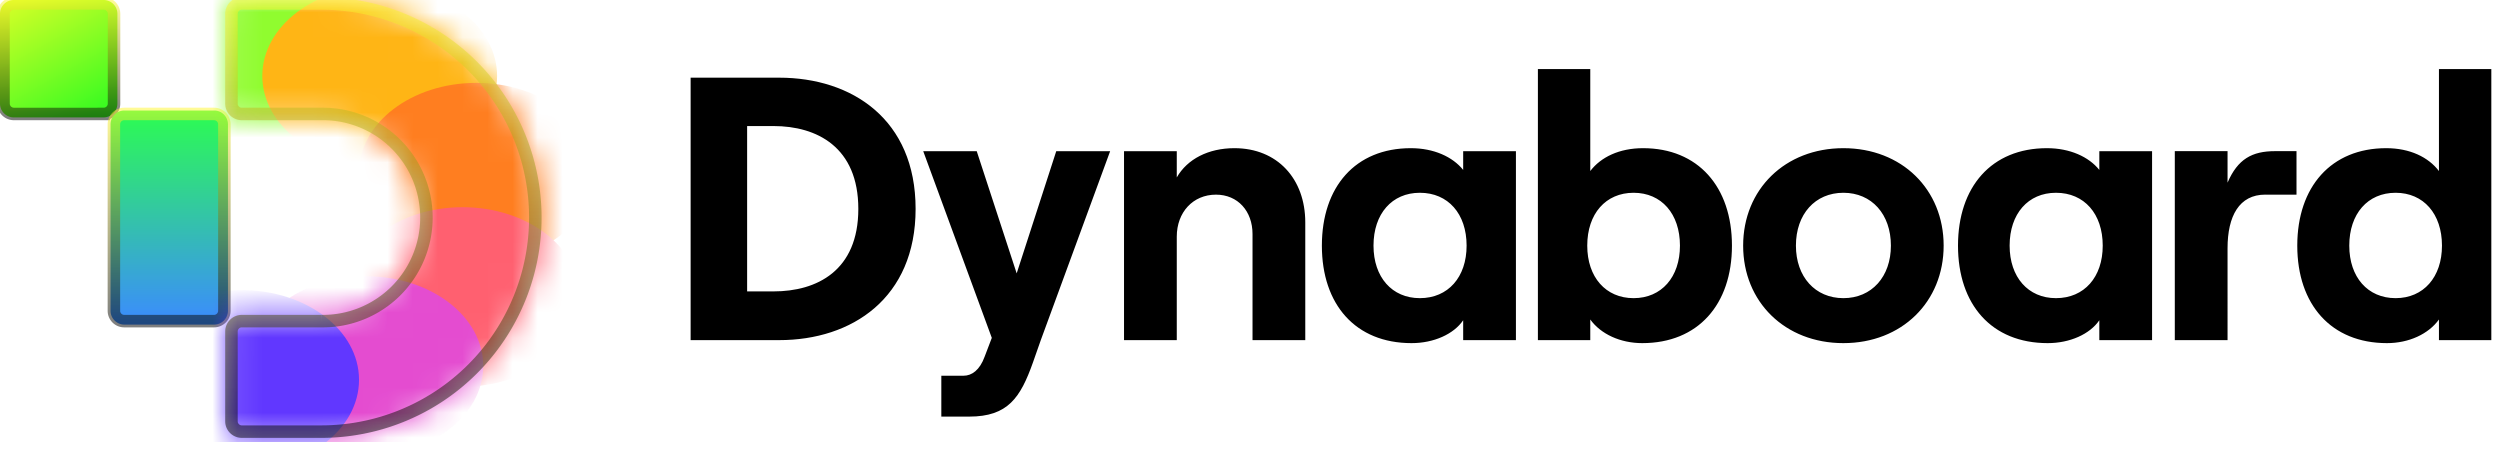 <svg xmlns="http://www.w3.org/2000/svg" width="355.556" height="64" fill="none" viewBox="0 0 100 18"><g clip-path="url(#a)"><path fill="#000" d="M27.625 13.605h3.542c2.91 0 5.457-1.68 5.457-5.25 0-3.583-2.548-5.248-5.457-5.248h-3.542v10.498Zm2.26-1.95V5.042h1.056c1.733 0 3.392.84 3.392 3.314s-1.659 3.3-3.392 3.3h-1.055ZM38.542 15.03h-.889v1.634h1.116c1.552 0 2.05-.765 2.547-2.16l.316-.9 2.774-7.557H42.25l-1.583 4.888-1.598-4.888h-2.14l2.743 7.468-.286.75c-.196.54-.513.764-.845.764ZM44.96 13.605h2.111v-4.14c0-.974.648-1.679 1.568-1.679.874 0 1.462.66 1.462 1.575v4.244h2.11v-4.71c0-1.739-1.115-2.968-2.834-2.968-1.04 0-1.884.434-2.306 1.17v-1.05h-2.11v7.558ZM56.463 13.725c.889 0 1.688-.36 2.064-.915v.795h2.11V6.047h-2.11v.75c-.422-.526-1.175-.87-2.095-.87-2.215 0-3.557 1.544-3.557 3.899 0 2.354 1.342 3.899 3.588 3.899Zm-1.523-3.9c0-1.274.739-2.114 1.854-2.114 1.13 0 1.87.84 1.87 2.115 0 1.26-.74 2.1-1.87 2.1-1.115 0-1.854-.84-1.854-2.1ZM65.69 13.725c2.231 0 3.588-1.545 3.588-3.9 0-2.354-1.357-3.898-3.557-3.898-.95 0-1.688.36-2.11.914V2.762h-2.095v10.843h2.095v-.825c.422.585 1.205.945 2.08.945Zm-2.2-3.9c0-1.274.738-2.114 1.854-2.114 1.115 0 1.854.84 1.854 2.115 0 1.26-.739 2.1-1.854 2.1-1.116 0-1.854-.84-1.854-2.1ZM73.736 13.725c2.336 0 4.01-1.65 4.01-3.9 0-2.249-1.674-3.898-4.01-3.898s-4.01 1.65-4.01 3.899c0 2.25 1.674 3.899 4.01 3.899Zm-1.899-3.9c0-1.26.769-2.114 1.899-2.114s1.9.855 1.9 2.115c0 1.244-.77 2.1-1.9 2.1s-1.899-.856-1.899-2.1ZM81.908 13.725c.89 0 1.688-.36 2.065-.915v.795h2.11V6.047h-2.11v.75c-.422-.526-1.176-.87-2.096-.87-2.215 0-3.557 1.544-3.557 3.899 0 2.354 1.342 3.899 3.588 3.899Zm-1.523-3.9c0-1.274.739-2.114 1.854-2.114 1.13 0 1.87.84 1.87 2.115 0 1.26-.74 2.1-1.87 2.1-1.115 0-1.854-.84-1.854-2.1ZM90.61 7.786h1.25v-1.74h-.858c-.92 0-1.493.316-1.9 1.26v-1.26h-2.11v7.559h2.11V9.93c0-1.29.468-2.145 1.507-2.145ZM95.478 13.725c.874 0 1.658-.36 2.08-.945v.825h2.095V2.762h-2.095v4.08c-.422-.555-1.16-.915-2.11-.915-2.201 0-3.557 1.544-3.557 3.899 0 2.354 1.356 3.899 3.587 3.899Zm-1.507-3.9c0-1.274.738-2.114 1.853-2.114 1.116 0 1.855.84 1.855 2.115 0 1.26-.74 2.1-1.855 2.1s-1.853-.84-1.853-2.1Z"/><path fill="url(#b)" d="M4.144 0H.552A.552.552 0 0 0 0 .552v3.592c0 .305.247.552.552.552h3.592a.552.552 0 0 0 .552-.552V.552A.552.552 0 0 0 4.144 0Z"/><path stroke="url(#c)" stroke-opacity=".5" stroke-width=".5" d="M4.146.138H.555a.414.414 0 0 0-.414.414v3.592c0 .228.185.414.414.414h3.591a.414.414 0 0 0 .415-.414V.552a.414.414 0 0 0-.415-.414Z" style="mix-blend-mode:overlay"/><path fill="url(#d)" d="M8.566 4.42H4.974a.552.552 0 0 0-.552.552v7.459c0 .305.247.553.552.553h3.592a.553.553 0 0 0 .552-.553V4.972a.552.552 0 0 0-.552-.552Z"/><path stroke="url(#e)" stroke-opacity=".5" stroke-width=".5" d="M8.56 4.558H4.97a.414.414 0 0 0-.414.414v7.459c0 .229.185.414.414.414H8.56a.414.414 0 0 0 .415-.414V4.972a.414.414 0 0 0-.415-.414Z" style="mix-blend-mode:overlay"/><path fill="#fff" d="M21.548 8.702a8.702 8.702 0 0 1-8.701 8.701H9.67a.552.552 0 0 1-.553-.552V13.26c0-.306.248-.553.553-.553h3.177a4.005 4.005 0 1 0 0-8.01H9.67a.552.552 0 0 1-.553-.553V.552c0-.305.248-.552.553-.552h3.177a8.702 8.702 0 0 1 8.701 8.702Z"/><path stroke="url(#f)" stroke-opacity=".5" stroke-width=".5" d="M21.413 8.702a8.563 8.563 0 0 1-8.564 8.563H9.672a.414.414 0 0 1-.414-.414V13.26c0-.23.185-.415.414-.415h3.177a4.144 4.144 0 1 0 0-8.287H9.672a.414.414 0 0 1-.414-.414V.552c0-.228.185-.414.414-.414h3.177a8.564 8.564 0 0 1 8.564 8.564Z" style="mix-blend-mode:overlay"/><mask id="h" width="13" height="19" x="9" y="-1" maskUnits="userSpaceOnUse" style="mask-type:alpha"><path fill="#B09090" d="M21.548 8.702a8.702 8.702 0 0 1-8.701 8.701H9.67a.552.552 0 0 1-.553-.552V13.26c0-.306.248-.553.553-.553h3.177a4.005 4.005 0 1 0 0-8.01H9.67a.552.552 0 0 1-.553-.553V.552c0-.305.248-.552.553-.552h3.177a8.702 8.702 0 0 1 8.701 8.702Z"/><path stroke="url(#g)" stroke-opacity=".5" stroke-width=".5" d="M21.413 8.702a8.563 8.563 0 0 1-8.564 8.563H9.672a.414.414 0 0 1-.414-.414V13.26c0-.23.185-.415.414-.415h3.177a4.144 4.144 0 1 0 0-8.287H9.672a.414.414 0 0 1-.414-.414V.552c0-.228.185-.414.414-.414h3.177a8.564 8.564 0 0 1 8.564 8.564Z"/></mask><g mask="url(#h)"><g filter="url(#i)"><path fill="#90FC2F" d="M10.766 6.077c2.594 0 4.697-1.607 4.697-3.59 0-1.984-2.103-3.592-4.697-3.592-2.593 0-4.696 1.608-4.696 3.591 0 1.984 2.103 3.591 4.696 3.591Z"/></g><g filter="url(#j)"><path fill="#FFB515" d="M15.188 6.63c2.594 0 4.696-1.608 4.696-3.591 0-1.984-2.102-3.591-4.696-3.591-2.593 0-4.696 1.607-4.696 3.59 0 1.984 2.103 3.592 4.696 3.592Z"/></g><g filter="url(#k)"><path fill="#FF7E20" d="M19.055 10.497c2.594 0 4.697-1.608 4.697-3.59 0-1.984-2.103-3.592-4.697-3.592-2.593 0-4.696 1.608-4.696 3.591s2.103 3.591 4.696 3.591Z"/></g><g filter="url(#l)"><path fill="#FF6070" d="M18.5 15.47c2.594 0 4.697-1.608 4.697-3.592 0-1.983-2.103-3.59-4.696-3.59-2.594 0-4.696 1.607-4.696 3.59 0 1.984 2.102 3.592 4.696 3.592Z"/></g><g filter="url(#m)"><path fill="#E44CD0" d="M14.634 18.232c2.593 0 4.696-1.608 4.696-3.591s-2.103-3.591-4.696-3.591c-2.594 0-4.697 1.607-4.697 3.59 0 1.984 2.103 3.592 4.697 3.592Z"/></g><g filter="url(#n)"><path fill="#6137FF" d="M9.665 18.785c2.594 0 4.696-1.608 4.696-3.592 0-1.983-2.103-3.59-4.696-3.59-2.594 0-4.696 1.607-4.696 3.59 0 1.984 2.102 3.592 4.696 3.592Z"/></g><path stroke="url(#o)" stroke-opacity=".5" stroke-width=".5" d="M21.413 8.702a8.563 8.563 0 0 1-8.564 8.563H9.672a.414.414 0 0 1-.414-.414V13.26c0-.23.185-.415.414-.415h3.177a4.144 4.144 0 1 0 0-8.287H9.672a.414.414 0 0 1-.414-.414V.552c0-.228.185-.414.414-.414h3.177a8.564 8.564 0 0 1 8.564 8.564Z" style="mix-blend-mode:overlay"/></g></g><defs><linearGradient id="b" x1=".829" x2="3.453" y1="0" y2="4.696" gradientUnits="userSpaceOnUse"><stop stop-color="#D1FF26"/><stop offset="1" stop-color="#3AFB21"/></linearGradient><linearGradient id="c" x1="2.351" x2="2.351" y1="0" y2="4.696" gradientUnits="userSpaceOnUse"><stop stop-color="#FFF72E"/><stop offset="1"/></linearGradient><linearGradient id="d" x1="6.77" x2="6.77" y1="4.42" y2="12.983" gradientUnits="userSpaceOnUse"><stop stop-color="#2CFD50"/><stop offset="1" stop-color="#3B8BFF"/></linearGradient><linearGradient id="e" x1="6.765" x2="6.765" y1="4.42" y2="12.983" gradientUnits="userSpaceOnUse"><stop stop-color="#FFF72E"/><stop offset="1"/></linearGradient><linearGradient id="f" x1="15.335" x2="15.335" y1="0" y2="17.403" gradientUnits="userSpaceOnUse"><stop stop-color="#FFF72E"/><stop offset="1"/></linearGradient><linearGradient id="g" x1="15.335" x2="15.335" y1="0" y2="17.403" gradientUnits="userSpaceOnUse"><stop stop-color="#FFF72E"/><stop offset="1"/></linearGradient><linearGradient id="o" x1="15.335" x2="15.335" y1="0" y2="17.403" gradientUnits="userSpaceOnUse"><stop stop-color="#FFF72E"/><stop offset="1"/></linearGradient><filter id="i" width="23.391" height="21.182" x="-.93" y="-8.105" color-interpolation-filters="sRGB" filterUnits="userSpaceOnUse"><feFlood flood-opacity="0" result="BackgroundImageFix"/><feBlend in="SourceGraphic" in2="BackgroundImageFix" result="shape"/><feGaussianBlur result="effect1_foregroundBlur_1_2892" stdDeviation="3.5"/></filter><filter id="j" width="23.391" height="21.182" x="3.492" y="-7.552" color-interpolation-filters="sRGB" filterUnits="userSpaceOnUse"><feFlood flood-opacity="0" result="BackgroundImageFix"/><feBlend in="SourceGraphic" in2="BackgroundImageFix" result="shape"/><feGaussianBlur result="effect1_foregroundBlur_1_2892" stdDeviation="3.5"/></filter><filter id="k" width="23.391" height="21.182" x="7.359" y="-3.685" color-interpolation-filters="sRGB" filterUnits="userSpaceOnUse"><feFlood flood-opacity="0" result="BackgroundImageFix"/><feBlend in="SourceGraphic" in2="BackgroundImageFix" result="shape"/><feGaussianBlur result="effect1_foregroundBlur_1_2892" stdDeviation="3.5"/></filter><filter id="l" width="23.391" height="21.182" x="6.805" y="1.287" color-interpolation-filters="sRGB" filterUnits="userSpaceOnUse"><feFlood flood-opacity="0" result="BackgroundImageFix"/><feBlend in="SourceGraphic" in2="BackgroundImageFix" result="shape"/><feGaussianBlur result="effect1_foregroundBlur_1_2892" stdDeviation="3.5"/></filter><filter id="m" width="23.391" height="21.182" x="2.938" y="4.05" color-interpolation-filters="sRGB" filterUnits="userSpaceOnUse"><feFlood flood-opacity="0" result="BackgroundImageFix"/><feBlend in="SourceGraphic" in2="BackgroundImageFix" result="shape"/><feGaussianBlur result="effect1_foregroundBlur_1_2892" stdDeviation="3.5"/></filter><filter id="n" width="23.391" height="21.182" x="-2.031" y="4.602" color-interpolation-filters="sRGB" filterUnits="userSpaceOnUse"><feFlood flood-opacity="0" result="BackgroundImageFix"/><feBlend in="SourceGraphic" in2="BackgroundImageFix" result="shape"/><feGaussianBlur result="effect1_foregroundBlur_1_2892" stdDeviation="3.5"/></filter><clipPath id="a"><path fill="#fff" d="M0 0h100v17.68H0z"/></clipPath></defs></svg>